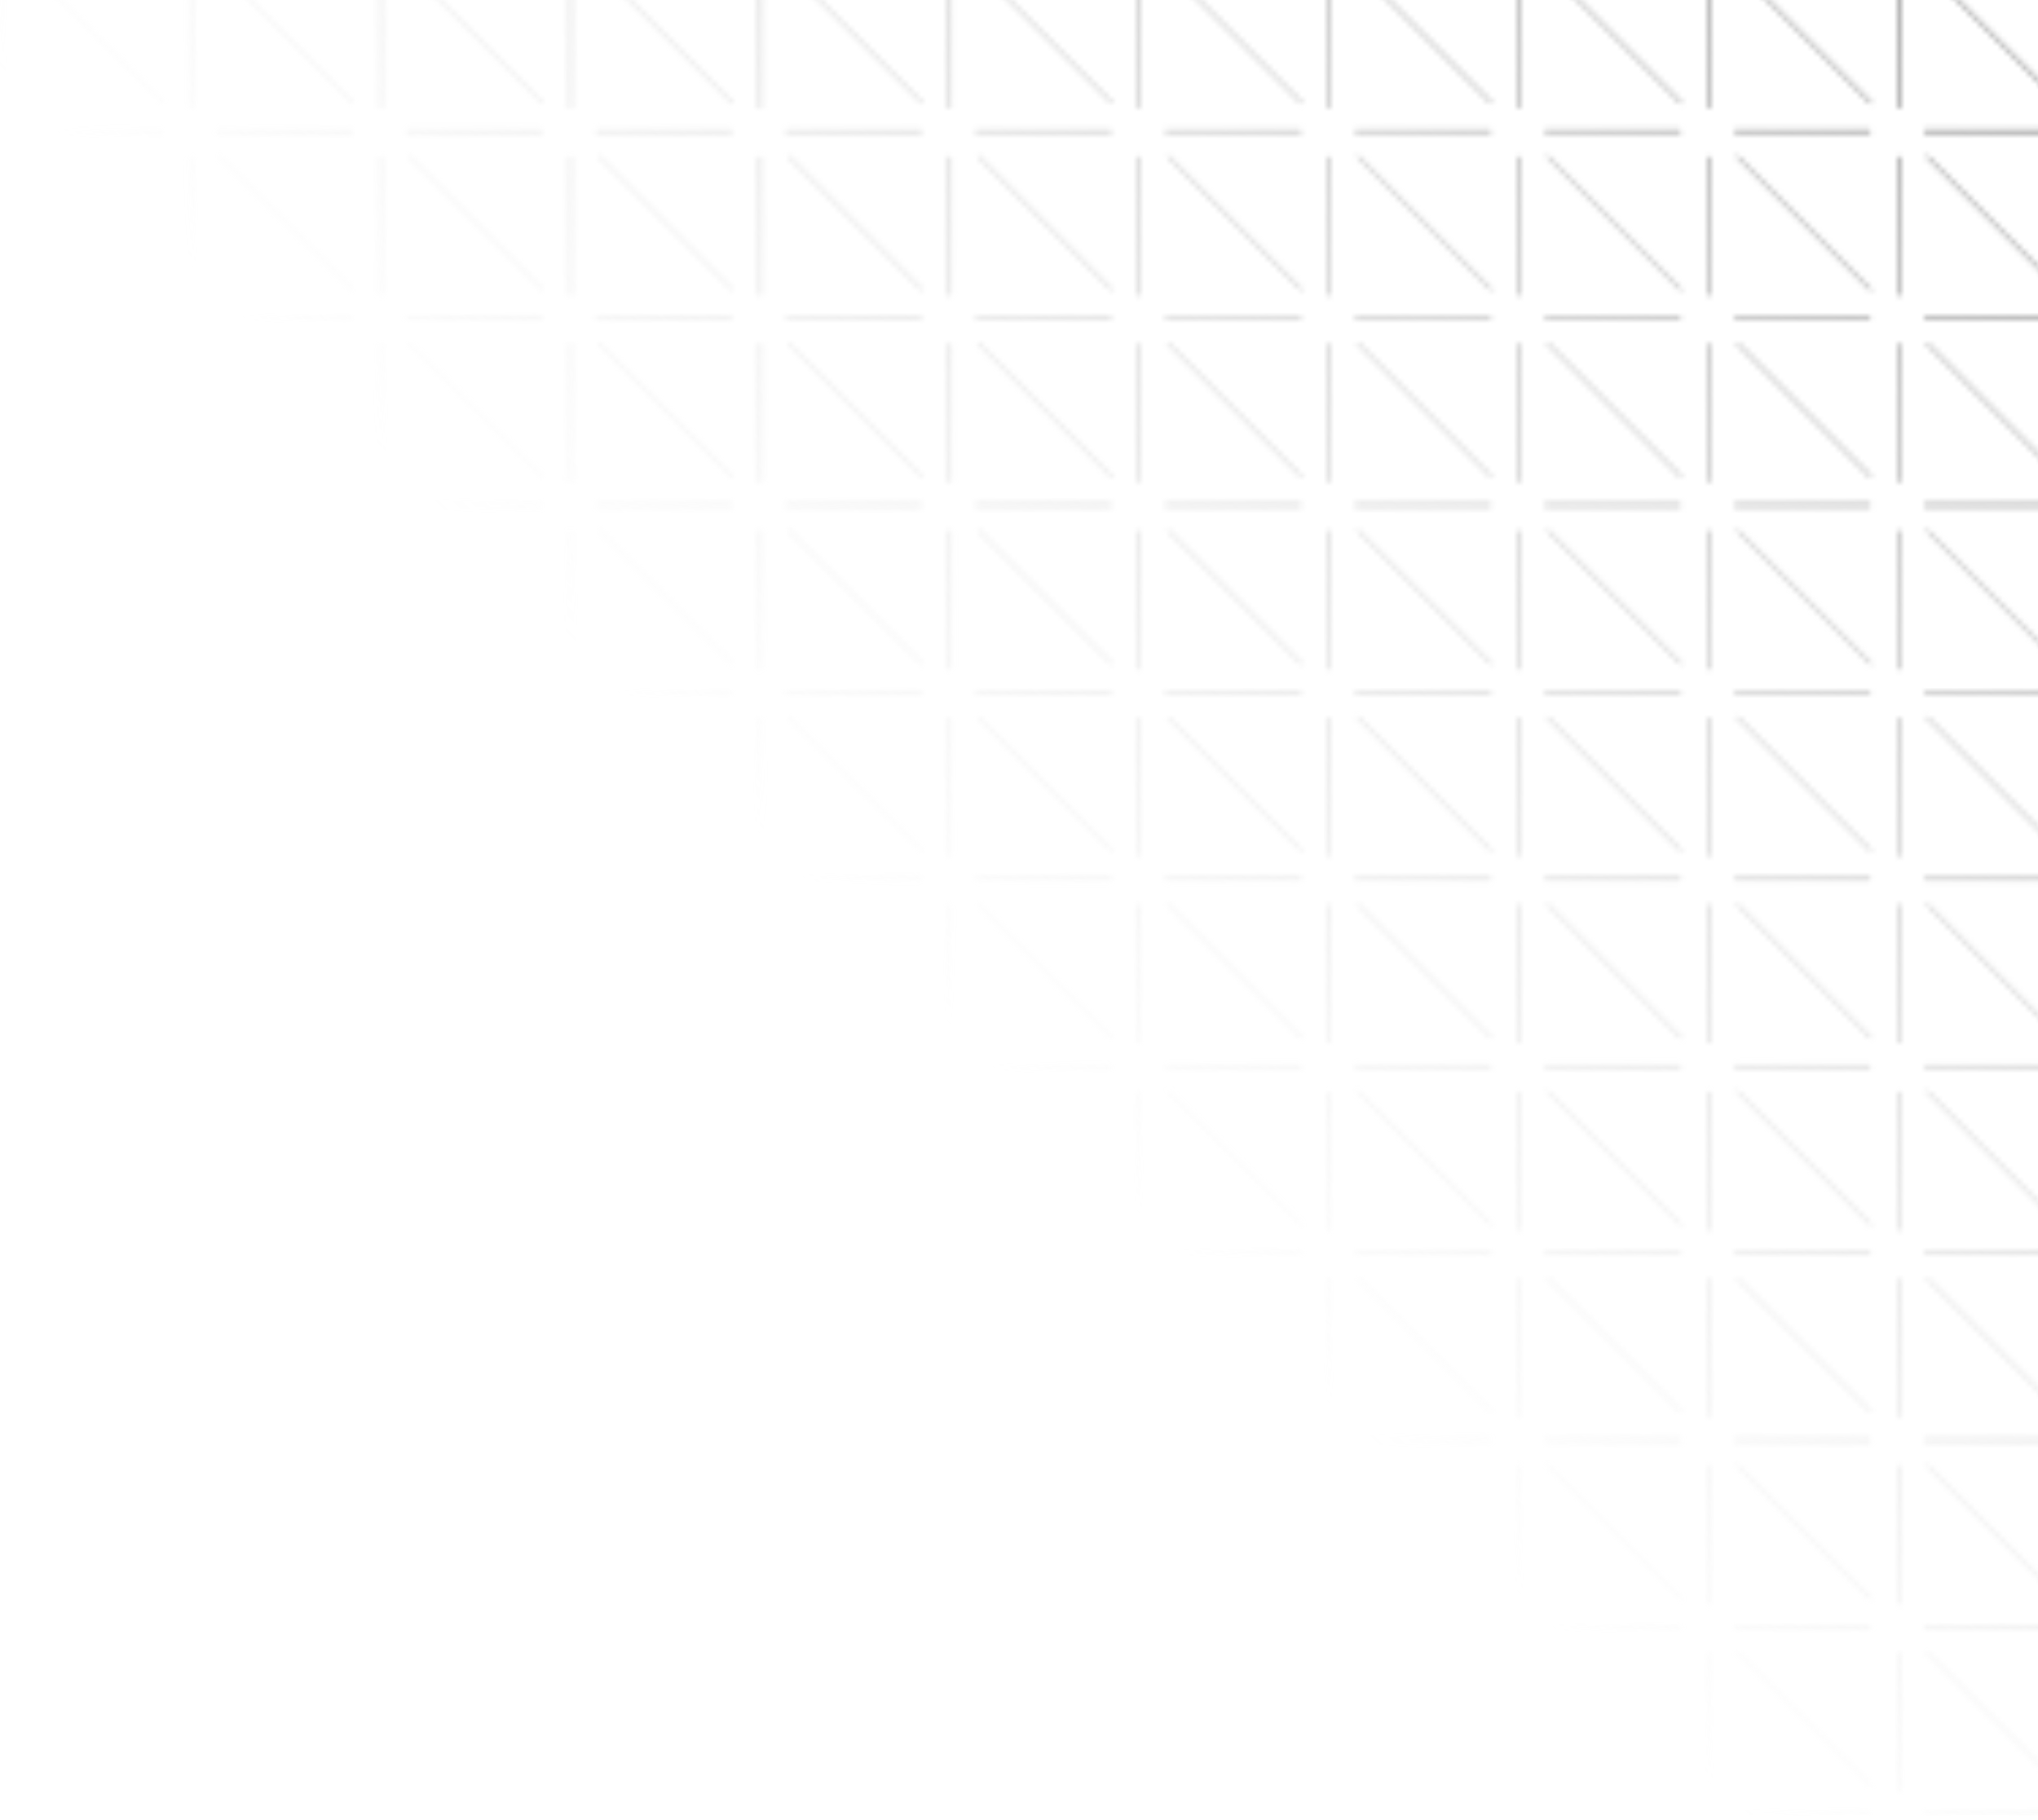 <svg width="375" height="335" viewBox="0 0 375 335" fill="none" xmlns="http://www.w3.org/2000/svg">
<mask id="mask0_118_3006" style="mask-type:alpha" maskUnits="userSpaceOnUse" x="0" y="-11" width="385" height="346">
<line x1="5.413" y1="-5.688" x2="30.097" y2="18.997" stroke="black" stroke-width="0.499"/>
<line x1="4.986" y1="24.161" x2="29.921" y2="24.161" stroke="black" stroke-width="0.499"/>
<line x1="35.158" y1="-5.511" x2="35.158" y2="19.922" stroke="black" stroke-width="0.499"/>
<line x1="0.249" y1="-5.511" x2="0.249" y2="19.922" stroke="black" stroke-width="0.499"/>
<line x1="4.986" y1="24.161" x2="29.921" y2="24.161" stroke="black" stroke-width="0.499"/>
<line x1="5.413" y1="28.723" x2="30.097" y2="53.407" stroke="black" stroke-width="0.499"/>
<line x1="4.986" y1="58.571" x2="29.921" y2="58.571" stroke="black" stroke-width="0.499"/>
<line x1="35.158" y1="28.899" x2="35.158" y2="54.333" stroke="black" stroke-width="0.499"/>
<line x1="0.249" y1="28.899" x2="0.249" y2="54.333" stroke="black" stroke-width="0.499"/>
<line x1="4.986" y1="58.572" x2="29.921" y2="58.572" stroke="black" stroke-width="0.499"/>
<line x1="5.413" y1="63.133" x2="30.097" y2="87.817" stroke="black" stroke-width="0.499"/>
<line x1="4.986" y1="92.982" x2="29.921" y2="92.982" stroke="black" stroke-width="0.499"/>
<line x1="35.158" y1="63.309" x2="35.158" y2="88.743" stroke="black" stroke-width="0.499"/>
<line x1="0.249" y1="63.309" x2="0.249" y2="88.743" stroke="black" stroke-width="0.499"/>
<line x1="4.986" y1="92.982" x2="29.921" y2="92.982" stroke="black" stroke-width="0.499"/>
<line x1="5.413" y1="97.543" x2="30.097" y2="122.227" stroke="black" stroke-width="0.499"/>
<line x1="4.986" y1="127.392" x2="29.921" y2="127.392" stroke="black" stroke-width="0.499"/>
<line x1="35.158" y1="97.719" x2="35.158" y2="123.153" stroke="black" stroke-width="0.499"/>
<line x1="0.249" y1="97.719" x2="0.249" y2="123.153" stroke="black" stroke-width="0.499"/>
<line x1="4.986" y1="127.392" x2="29.921" y2="127.392" stroke="black" stroke-width="0.499"/>
<line x1="5.413" y1="131.953" x2="30.097" y2="156.638" stroke="black" stroke-width="0.499"/>
<line x1="4.986" y1="161.802" x2="29.921" y2="161.802" stroke="black" stroke-width="0.499"/>
<line x1="35.158" y1="132.13" x2="35.158" y2="157.564" stroke="black" stroke-width="0.499"/>
<line x1="0.249" y1="132.13" x2="0.249" y2="157.564" stroke="black" stroke-width="0.499"/>
<line x1="4.986" y1="161.803" x2="29.921" y2="161.803" stroke="black" stroke-width="0.499"/>
<line x1="5.413" y1="166.364" x2="30.097" y2="191.049" stroke="black" stroke-width="0.499"/>
<line x1="4.986" y1="196.213" x2="29.921" y2="196.213" stroke="black" stroke-width="0.499"/>
<line x1="35.158" y1="166.541" x2="35.158" y2="191.974" stroke="black" stroke-width="0.499"/>
<line x1="0.249" y1="166.541" x2="0.249" y2="191.974" stroke="black" stroke-width="0.499"/>
<line x1="4.986" y1="196.213" x2="29.921" y2="196.213" stroke="black" stroke-width="0.499"/>
<line x1="5.413" y1="200.775" x2="30.097" y2="225.459" stroke="black" stroke-width="0.499"/>
<line x1="4.986" y1="230.623" x2="29.921" y2="230.623" stroke="black" stroke-width="0.499"/>
<line x1="35.158" y1="200.951" x2="35.158" y2="226.385" stroke="black" stroke-width="0.499"/>
<line x1="0.249" y1="200.951" x2="0.249" y2="226.385" stroke="black" stroke-width="0.499"/>
<line x1="4.986" y1="230.623" x2="29.921" y2="230.623" stroke="black" stroke-width="0.499"/>
<line x1="5.413" y1="235.185" x2="30.097" y2="259.869" stroke="black" stroke-width="0.499"/>
<line x1="4.986" y1="265.033" x2="29.921" y2="265.033" stroke="black" stroke-width="0.499"/>
<line x1="35.158" y1="235.361" x2="35.158" y2="260.795" stroke="black" stroke-width="0.499"/>
<line x1="0.249" y1="235.361" x2="0.249" y2="260.795" stroke="black" stroke-width="0.499"/>
<line x1="4.986" y1="265.033" x2="29.921" y2="265.033" stroke="black" stroke-width="0.499"/>
<line x1="5.413" y1="269.594" x2="30.097" y2="294.279" stroke="black" stroke-width="0.499"/>
<line x1="4.986" y1="299.444" x2="29.921" y2="299.444" stroke="black" stroke-width="0.499"/>
<line x1="35.158" y1="269.771" x2="35.158" y2="295.204" stroke="black" stroke-width="0.499"/>
<line x1="0.249" y1="269.771" x2="0.249" y2="295.204" stroke="black" stroke-width="0.499"/>
<line x1="4.986" y1="299.444" x2="29.921" y2="299.444" stroke="black" stroke-width="0.499"/>
<line x1="5.413" y1="304.006" x2="30.097" y2="328.69" stroke="black" stroke-width="0.499"/>
<line x1="4.986" y1="333.854" x2="29.921" y2="333.854" stroke="black" stroke-width="0.499"/>
<line x1="35.158" y1="304.182" x2="35.158" y2="329.616" stroke="black" stroke-width="0.499"/>
<line x1="0.249" y1="304.182" x2="0.249" y2="329.616" stroke="black" stroke-width="0.499"/>
<line x1="40.321" y1="-5.688" x2="65.005" y2="18.997" stroke="black" stroke-width="0.499"/>
<line x1="39.895" y1="24.161" x2="64.83" y2="24.161" stroke="black" stroke-width="0.499"/>
<line x1="70.067" y1="-5.511" x2="70.067" y2="19.922" stroke="black" stroke-width="0.499"/>
<line x1="35.158" y1="-5.511" x2="35.158" y2="19.922" stroke="black" stroke-width="0.499"/>
<line x1="39.895" y1="24.161" x2="64.83" y2="24.161" stroke="black" stroke-width="0.499"/>
<line x1="40.321" y1="28.723" x2="65.005" y2="53.407" stroke="black" stroke-width="0.499"/>
<line x1="39.895" y1="58.571" x2="64.83" y2="58.571" stroke="black" stroke-width="0.499"/>
<line x1="70.067" y1="28.899" x2="70.067" y2="54.333" stroke="black" stroke-width="0.499"/>
<line x1="35.158" y1="28.899" x2="35.158" y2="54.333" stroke="black" stroke-width="0.499"/>
<line x1="39.895" y1="58.571" x2="64.83" y2="58.571" stroke="black" stroke-width="0.499"/>
<line x1="40.321" y1="63.133" x2="65.005" y2="87.817" stroke="black" stroke-width="0.499"/>
<line x1="39.895" y1="92.981" x2="64.83" y2="92.981" stroke="black" stroke-width="0.499"/>
<line x1="70.067" y1="63.309" x2="70.067" y2="88.743" stroke="black" stroke-width="0.499"/>
<line x1="35.158" y1="63.309" x2="35.158" y2="88.743" stroke="black" stroke-width="0.499"/>
<line x1="39.895" y1="92.982" x2="64.83" y2="92.982" stroke="black" stroke-width="0.499"/>
<line x1="40.321" y1="97.543" x2="65.005" y2="122.227" stroke="black" stroke-width="0.499"/>
<line x1="39.895" y1="127.392" x2="64.83" y2="127.392" stroke="black" stroke-width="0.499"/>
<line x1="70.067" y1="97.719" x2="70.067" y2="123.153" stroke="black" stroke-width="0.499"/>
<line x1="35.158" y1="97.719" x2="35.158" y2="123.153" stroke="black" stroke-width="0.499"/>
<line x1="39.895" y1="127.392" x2="64.83" y2="127.392" stroke="black" stroke-width="0.499"/>
<line x1="40.321" y1="131.954" x2="65.005" y2="156.638" stroke="black" stroke-width="0.499"/>
<line x1="39.895" y1="161.802" x2="64.83" y2="161.802" stroke="black" stroke-width="0.499"/>
<line x1="70.067" y1="132.13" x2="70.067" y2="157.564" stroke="black" stroke-width="0.499"/>
<line x1="35.158" y1="132.13" x2="35.158" y2="157.564" stroke="black" stroke-width="0.499"/>
<line x1="39.895" y1="161.803" x2="64.83" y2="161.803" stroke="black" stroke-width="0.499"/>
<line x1="40.321" y1="166.365" x2="65.005" y2="191.049" stroke="black" stroke-width="0.499"/>
<line x1="39.895" y1="196.213" x2="64.83" y2="196.213" stroke="black" stroke-width="0.499"/>
<line x1="70.067" y1="166.541" x2="70.067" y2="191.975" stroke="black" stroke-width="0.499"/>
<line x1="35.158" y1="166.541" x2="35.158" y2="191.975" stroke="black" stroke-width="0.499"/>
<line x1="39.895" y1="196.213" x2="64.83" y2="196.213" stroke="black" stroke-width="0.499"/>
<line x1="40.321" y1="200.775" x2="65.005" y2="225.459" stroke="black" stroke-width="0.499"/>
<line x1="39.895" y1="230.623" x2="64.83" y2="230.623" stroke="black" stroke-width="0.499"/>
<line x1="70.067" y1="200.951" x2="70.067" y2="226.385" stroke="black" stroke-width="0.499"/>
<line x1="35.158" y1="200.951" x2="35.158" y2="226.385" stroke="black" stroke-width="0.499"/>
<line x1="39.895" y1="230.623" x2="64.83" y2="230.623" stroke="black" stroke-width="0.499"/>
<line x1="40.321" y1="235.185" x2="65.005" y2="259.87" stroke="black" stroke-width="0.499"/>
<line x1="39.895" y1="265.034" x2="64.83" y2="265.034" stroke="black" stroke-width="0.499"/>
<line x1="70.067" y1="235.361" x2="70.067" y2="260.795" stroke="black" stroke-width="0.499"/>
<line x1="35.158" y1="235.361" x2="35.158" y2="260.795" stroke="black" stroke-width="0.499"/>
<line x1="39.895" y1="265.034" x2="64.83" y2="265.034" stroke="black" stroke-width="0.499"/>
<line x1="40.321" y1="269.595" x2="65.005" y2="294.279" stroke="black" stroke-width="0.499"/>
<line x1="39.895" y1="299.444" x2="64.83" y2="299.444" stroke="black" stroke-width="0.499"/>
<line x1="70.067" y1="269.771" x2="70.067" y2="295.205" stroke="black" stroke-width="0.499"/>
<line x1="35.158" y1="269.771" x2="35.158" y2="295.205" stroke="black" stroke-width="0.499"/>
<line x1="39.895" y1="299.444" x2="64.83" y2="299.444" stroke="black" stroke-width="0.499"/>
<line x1="40.321" y1="304.006" x2="65.005" y2="328.69" stroke="black" stroke-width="0.499"/>
<line x1="39.895" y1="333.854" x2="64.83" y2="333.854" stroke="black" stroke-width="0.499"/>
<line x1="70.067" y1="304.182" x2="70.067" y2="329.616" stroke="black" stroke-width="0.499"/>
<line x1="35.158" y1="304.182" x2="35.158" y2="329.616" stroke="black" stroke-width="0.499"/>
<line x1="75.231" y1="-5.688" x2="99.915" y2="18.997" stroke="black" stroke-width="0.499"/>
<line x1="74.805" y1="24.161" x2="99.74" y2="24.161" stroke="black" stroke-width="0.499"/>
<line x1="104.977" y1="-5.511" x2="104.977" y2="19.922" stroke="black" stroke-width="0.499"/>
<line x1="70.068" y1="-5.511" x2="70.068" y2="19.922" stroke="black" stroke-width="0.499"/>
<line x1="74.805" y1="24.161" x2="99.74" y2="24.161" stroke="black" stroke-width="0.499"/>
<line x1="75.231" y1="28.723" x2="99.915" y2="53.407" stroke="black" stroke-width="0.499"/>
<line x1="74.805" y1="58.571" x2="99.74" y2="58.571" stroke="black" stroke-width="0.499"/>
<line x1="104.977" y1="28.899" x2="104.977" y2="54.333" stroke="black" stroke-width="0.499"/>
<line x1="70.068" y1="28.899" x2="70.068" y2="54.333" stroke="black" stroke-width="0.499"/>
<line x1="74.805" y1="58.571" x2="99.74" y2="58.571" stroke="black" stroke-width="0.499"/>
<line x1="75.231" y1="63.133" x2="99.915" y2="87.817" stroke="black" stroke-width="0.499"/>
<line x1="74.805" y1="92.981" x2="99.74" y2="92.981" stroke="black" stroke-width="0.499"/>
<line x1="104.977" y1="63.309" x2="104.977" y2="88.743" stroke="black" stroke-width="0.499"/>
<line x1="70.068" y1="63.309" x2="70.068" y2="88.743" stroke="black" stroke-width="0.499"/>
<line x1="74.805" y1="92.982" x2="99.74" y2="92.982" stroke="black" stroke-width="0.499"/>
<line x1="75.231" y1="97.543" x2="99.915" y2="122.227" stroke="black" stroke-width="0.499"/>
<line x1="74.805" y1="127.392" x2="99.74" y2="127.392" stroke="black" stroke-width="0.499"/>
<line x1="104.977" y1="97.719" x2="104.977" y2="123.153" stroke="black" stroke-width="0.499"/>
<line x1="70.068" y1="97.719" x2="70.068" y2="123.153" stroke="black" stroke-width="0.499"/>
<line x1="74.805" y1="127.392" x2="99.74" y2="127.392" stroke="black" stroke-width="0.499"/>
<line x1="75.231" y1="131.954" x2="99.915" y2="156.638" stroke="black" stroke-width="0.499"/>
<line x1="74.805" y1="161.802" x2="99.74" y2="161.802" stroke="black" stroke-width="0.499"/>
<line x1="104.977" y1="132.13" x2="104.977" y2="157.564" stroke="black" stroke-width="0.499"/>
<line x1="70.068" y1="132.13" x2="70.068" y2="157.564" stroke="black" stroke-width="0.499"/>
<line x1="74.805" y1="161.803" x2="99.74" y2="161.803" stroke="black" stroke-width="0.499"/>
<line x1="75.231" y1="166.365" x2="99.915" y2="191.049" stroke="black" stroke-width="0.499"/>
<line x1="74.805" y1="196.213" x2="99.74" y2="196.213" stroke="black" stroke-width="0.499"/>
<line x1="104.977" y1="166.541" x2="104.977" y2="191.975" stroke="black" stroke-width="0.499"/>
<line x1="70.068" y1="166.541" x2="70.068" y2="191.975" stroke="black" stroke-width="0.499"/>
<line x1="74.805" y1="196.213" x2="99.74" y2="196.213" stroke="black" stroke-width="0.499"/>
<line x1="75.231" y1="200.775" x2="99.915" y2="225.459" stroke="black" stroke-width="0.499"/>
<line x1="74.805" y1="230.623" x2="99.74" y2="230.623" stroke="black" stroke-width="0.499"/>
<line x1="104.977" y1="200.951" x2="104.977" y2="226.385" stroke="black" stroke-width="0.499"/>
<line x1="70.068" y1="200.951" x2="70.068" y2="226.385" stroke="black" stroke-width="0.499"/>
<line x1="74.805" y1="230.623" x2="99.74" y2="230.623" stroke="black" stroke-width="0.499"/>
<line x1="75.231" y1="235.185" x2="99.915" y2="259.87" stroke="black" stroke-width="0.499"/>
<line x1="74.805" y1="265.034" x2="99.74" y2="265.034" stroke="black" stroke-width="0.499"/>
<line x1="104.977" y1="235.361" x2="104.977" y2="260.795" stroke="black" stroke-width="0.499"/>
<line x1="70.068" y1="235.361" x2="70.068" y2="260.795" stroke="black" stroke-width="0.499"/>
<line x1="74.805" y1="265.034" x2="99.74" y2="265.034" stroke="black" stroke-width="0.499"/>
<line x1="75.231" y1="269.595" x2="99.915" y2="294.279" stroke="black" stroke-width="0.499"/>
<line x1="74.805" y1="299.444" x2="99.74" y2="299.444" stroke="black" stroke-width="0.499"/>
<line x1="104.977" y1="269.771" x2="104.977" y2="295.205" stroke="black" stroke-width="0.499"/>
<line x1="70.068" y1="269.771" x2="70.068" y2="295.205" stroke="black" stroke-width="0.499"/>
<line x1="74.805" y1="299.444" x2="99.74" y2="299.444" stroke="black" stroke-width="0.499"/>
<line x1="75.231" y1="304.006" x2="99.915" y2="328.69" stroke="black" stroke-width="0.499"/>
<line x1="74.805" y1="333.854" x2="99.74" y2="333.854" stroke="black" stroke-width="0.499"/>
<line x1="104.977" y1="304.182" x2="104.977" y2="329.616" stroke="black" stroke-width="0.499"/>
<line x1="70.068" y1="304.182" x2="70.068" y2="329.616" stroke="black" stroke-width="0.499"/>
<line x1="110.139" y1="-5.688" x2="134.824" y2="18.997" stroke="black" stroke-width="0.499"/>
<line x1="109.713" y1="24.161" x2="134.648" y2="24.161" stroke="black" stroke-width="0.499"/>
<line x1="139.885" y1="-5.511" x2="139.885" y2="19.922" stroke="black" stroke-width="0.499"/>
<line x1="104.976" y1="-5.511" x2="104.976" y2="19.922" stroke="black" stroke-width="0.499"/>
<line x1="109.713" y1="24.161" x2="134.648" y2="24.161" stroke="black" stroke-width="0.499"/>
<line x1="110.139" y1="28.723" x2="134.824" y2="53.407" stroke="black" stroke-width="0.499"/>
<line x1="109.713" y1="58.571" x2="134.648" y2="58.571" stroke="black" stroke-width="0.499"/>
<line x1="139.885" y1="28.899" x2="139.885" y2="54.333" stroke="black" stroke-width="0.499"/>
<line x1="104.976" y1="28.899" x2="104.976" y2="54.333" stroke="black" stroke-width="0.499"/>
<line x1="109.713" y1="58.572" x2="134.648" y2="58.572" stroke="black" stroke-width="0.499"/>
<line x1="110.139" y1="63.133" x2="134.824" y2="87.817" stroke="black" stroke-width="0.499"/>
<line x1="109.713" y1="92.982" x2="134.648" y2="92.982" stroke="black" stroke-width="0.499"/>
<line x1="139.885" y1="63.309" x2="139.885" y2="88.743" stroke="black" stroke-width="0.499"/>
<line x1="104.976" y1="63.309" x2="104.976" y2="88.743" stroke="black" stroke-width="0.499"/>
<line x1="109.713" y1="92.982" x2="134.648" y2="92.982" stroke="black" stroke-width="0.499"/>
<line x1="110.139" y1="97.543" x2="134.824" y2="122.227" stroke="black" stroke-width="0.499"/>
<line x1="109.713" y1="127.392" x2="134.648" y2="127.392" stroke="black" stroke-width="0.499"/>
<line x1="139.885" y1="97.719" x2="139.885" y2="123.153" stroke="black" stroke-width="0.499"/>
<line x1="104.976" y1="97.719" x2="104.976" y2="123.153" stroke="black" stroke-width="0.499"/>
<line x1="109.713" y1="127.392" x2="134.648" y2="127.392" stroke="black" stroke-width="0.499"/>
<line x1="110.139" y1="131.953" x2="134.824" y2="156.638" stroke="black" stroke-width="0.499"/>
<line x1="109.713" y1="161.802" x2="134.648" y2="161.802" stroke="black" stroke-width="0.499"/>
<line x1="139.885" y1="132.13" x2="139.885" y2="157.564" stroke="black" stroke-width="0.499"/>
<line x1="104.976" y1="132.13" x2="104.976" y2="157.564" stroke="black" stroke-width="0.499"/>
<line x1="109.713" y1="161.803" x2="134.648" y2="161.803" stroke="black" stroke-width="0.499"/>
<line x1="110.139" y1="166.364" x2="134.824" y2="191.049" stroke="black" stroke-width="0.499"/>
<line x1="109.713" y1="196.213" x2="134.648" y2="196.213" stroke="black" stroke-width="0.499"/>
<line x1="139.885" y1="166.541" x2="139.885" y2="191.974" stroke="black" stroke-width="0.499"/>
<line x1="104.976" y1="166.541" x2="104.976" y2="191.974" stroke="black" stroke-width="0.499"/>
<line x1="109.713" y1="196.213" x2="134.648" y2="196.213" stroke="black" stroke-width="0.499"/>
<line x1="110.139" y1="200.775" x2="134.824" y2="225.459" stroke="black" stroke-width="0.499"/>
<line x1="109.713" y1="230.623" x2="134.648" y2="230.623" stroke="black" stroke-width="0.499"/>
<line x1="139.885" y1="200.951" x2="139.885" y2="226.385" stroke="black" stroke-width="0.499"/>
<line x1="104.976" y1="200.951" x2="104.976" y2="226.385" stroke="black" stroke-width="0.499"/>
<line x1="109.713" y1="230.623" x2="134.648" y2="230.623" stroke="black" stroke-width="0.499"/>
<line x1="110.139" y1="235.185" x2="134.824" y2="259.869" stroke="black" stroke-width="0.499"/>
<line x1="109.713" y1="265.033" x2="134.648" y2="265.033" stroke="black" stroke-width="0.499"/>
<line x1="139.885" y1="235.361" x2="139.885" y2="260.795" stroke="black" stroke-width="0.499"/>
<line x1="104.976" y1="235.361" x2="104.976" y2="260.795" stroke="black" stroke-width="0.499"/>
<line x1="109.713" y1="265.033" x2="134.648" y2="265.033" stroke="black" stroke-width="0.499"/>
<line x1="110.139" y1="269.594" x2="134.824" y2="294.279" stroke="black" stroke-width="0.499"/>
<line x1="109.713" y1="299.444" x2="134.648" y2="299.444" stroke="black" stroke-width="0.499"/>
<line x1="139.885" y1="269.771" x2="139.885" y2="295.204" stroke="black" stroke-width="0.499"/>
<line x1="104.976" y1="269.771" x2="104.976" y2="295.204" stroke="black" stroke-width="0.499"/>
<line x1="109.713" y1="299.444" x2="134.648" y2="299.444" stroke="black" stroke-width="0.499"/>
<line x1="110.139" y1="304.006" x2="134.824" y2="328.69" stroke="black" stroke-width="0.499"/>
<line x1="109.713" y1="333.854" x2="134.648" y2="333.854" stroke="black" stroke-width="0.499"/>
<line x1="139.885" y1="304.182" x2="139.885" y2="329.616" stroke="black" stroke-width="0.499"/>
<line x1="104.976" y1="304.182" x2="104.976" y2="329.616" stroke="black" stroke-width="0.499"/>
<line x1="145.047" y1="-5.688" x2="169.732" y2="18.997" stroke="black" stroke-width="0.499"/>
<line x1="144.621" y1="24.161" x2="169.556" y2="24.161" stroke="black" stroke-width="0.499"/>
<line x1="174.793" y1="-5.511" x2="174.793" y2="19.922" stroke="black" stroke-width="0.499"/>
<line x1="139.884" y1="-5.511" x2="139.884" y2="19.922" stroke="black" stroke-width="0.499"/>
<line x1="144.621" y1="24.161" x2="169.556" y2="24.161" stroke="black" stroke-width="0.499"/>
<line x1="145.047" y1="28.723" x2="169.732" y2="53.407" stroke="black" stroke-width="0.499"/>
<line x1="144.621" y1="58.571" x2="169.556" y2="58.571" stroke="black" stroke-width="0.499"/>
<line x1="174.793" y1="28.899" x2="174.793" y2="54.333" stroke="black" stroke-width="0.499"/>
<line x1="139.884" y1="28.899" x2="139.884" y2="54.333" stroke="black" stroke-width="0.499"/>
<line x1="144.621" y1="58.571" x2="169.556" y2="58.571" stroke="black" stroke-width="0.499"/>
<line x1="145.047" y1="63.133" x2="169.732" y2="87.817" stroke="black" stroke-width="0.499"/>
<line x1="144.621" y1="92.981" x2="169.556" y2="92.981" stroke="black" stroke-width="0.499"/>
<line x1="174.793" y1="63.309" x2="174.793" y2="88.743" stroke="black" stroke-width="0.499"/>
<line x1="139.884" y1="63.309" x2="139.884" y2="88.743" stroke="black" stroke-width="0.499"/>
<line x1="144.621" y1="92.982" x2="169.556" y2="92.982" stroke="black" stroke-width="0.499"/>
<line x1="145.047" y1="97.543" x2="169.732" y2="122.227" stroke="black" stroke-width="0.499"/>
<line x1="144.621" y1="127.392" x2="169.556" y2="127.392" stroke="black" stroke-width="0.499"/>
<line x1="174.793" y1="97.719" x2="174.793" y2="123.153" stroke="black" stroke-width="0.499"/>
<line x1="139.884" y1="97.719" x2="139.884" y2="123.153" stroke="black" stroke-width="0.499"/>
<line x1="144.621" y1="127.392" x2="169.556" y2="127.392" stroke="black" stroke-width="0.499"/>
<line x1="145.047" y1="131.954" x2="169.732" y2="156.638" stroke="black" stroke-width="0.499"/>
<line x1="144.621" y1="161.802" x2="169.556" y2="161.802" stroke="black" stroke-width="0.499"/>
<line x1="174.793" y1="132.13" x2="174.793" y2="157.564" stroke="black" stroke-width="0.499"/>
<line x1="139.884" y1="132.13" x2="139.884" y2="157.564" stroke="black" stroke-width="0.499"/>
<line x1="144.621" y1="161.803" x2="169.556" y2="161.803" stroke="black" stroke-width="0.499"/>
<line x1="145.047" y1="166.365" x2="169.732" y2="191.049" stroke="black" stroke-width="0.499"/>
<line x1="144.621" y1="196.213" x2="169.556" y2="196.213" stroke="black" stroke-width="0.499"/>
<line x1="174.793" y1="166.541" x2="174.793" y2="191.975" stroke="black" stroke-width="0.499"/>
<line x1="139.884" y1="166.541" x2="139.884" y2="191.975" stroke="black" stroke-width="0.499"/>
<line x1="144.621" y1="196.213" x2="169.556" y2="196.213" stroke="black" stroke-width="0.499"/>
<line x1="145.047" y1="200.775" x2="169.732" y2="225.459" stroke="black" stroke-width="0.499"/>
<line x1="144.621" y1="230.623" x2="169.556" y2="230.623" stroke="black" stroke-width="0.499"/>
<line x1="174.793" y1="200.951" x2="174.793" y2="226.385" stroke="black" stroke-width="0.499"/>
<line x1="139.884" y1="200.951" x2="139.884" y2="226.385" stroke="black" stroke-width="0.499"/>
<line x1="144.621" y1="230.623" x2="169.556" y2="230.623" stroke="black" stroke-width="0.499"/>
<line x1="145.047" y1="235.185" x2="169.732" y2="259.87" stroke="black" stroke-width="0.499"/>
<line x1="144.621" y1="265.034" x2="169.556" y2="265.034" stroke="black" stroke-width="0.499"/>
<line x1="174.793" y1="235.361" x2="174.793" y2="260.795" stroke="black" stroke-width="0.499"/>
<line x1="139.884" y1="235.361" x2="139.884" y2="260.795" stroke="black" stroke-width="0.499"/>
<line x1="144.621" y1="265.034" x2="169.556" y2="265.034" stroke="black" stroke-width="0.499"/>
<line x1="145.047" y1="269.595" x2="169.732" y2="294.279" stroke="black" stroke-width="0.499"/>
<line x1="144.621" y1="299.444" x2="169.556" y2="299.444" stroke="black" stroke-width="0.499"/>
<line x1="174.793" y1="269.771" x2="174.793" y2="295.205" stroke="black" stroke-width="0.499"/>
<line x1="139.884" y1="269.771" x2="139.884" y2="295.205" stroke="black" stroke-width="0.499"/>
<line x1="144.621" y1="299.444" x2="169.556" y2="299.444" stroke="black" stroke-width="0.499"/>
<line x1="145.047" y1="304.006" x2="169.732" y2="328.69" stroke="black" stroke-width="0.499"/>
<line x1="144.621" y1="333.854" x2="169.556" y2="333.854" stroke="black" stroke-width="0.499"/>
<line x1="174.793" y1="304.182" x2="174.793" y2="329.616" stroke="black" stroke-width="0.499"/>
<line x1="139.884" y1="304.182" x2="139.884" y2="329.616" stroke="black" stroke-width="0.499"/>
<line x1="179.959" y1="-5.688" x2="204.643" y2="18.997" stroke="black" stroke-width="0.499"/>
<line x1="179.532" y1="24.161" x2="204.467" y2="24.161" stroke="black" stroke-width="0.499"/>
<line x1="209.704" y1="-5.511" x2="209.704" y2="19.922" stroke="black" stroke-width="0.499"/>
<line x1="174.795" y1="-5.511" x2="174.795" y2="19.922" stroke="black" stroke-width="0.499"/>
<line x1="179.532" y1="24.161" x2="204.467" y2="24.161" stroke="black" stroke-width="0.499"/>
<line x1="179.959" y1="28.723" x2="204.643" y2="53.407" stroke="black" stroke-width="0.499"/>
<line x1="179.532" y1="58.571" x2="204.467" y2="58.571" stroke="black" stroke-width="0.499"/>
<line x1="209.704" y1="28.899" x2="209.704" y2="54.333" stroke="black" stroke-width="0.499"/>
<line x1="174.795" y1="28.899" x2="174.795" y2="54.333" stroke="black" stroke-width="0.499"/>
<line x1="179.532" y1="58.571" x2="204.467" y2="58.571" stroke="black" stroke-width="0.499"/>
<line x1="179.959" y1="63.133" x2="204.643" y2="87.817" stroke="black" stroke-width="0.499"/>
<line x1="179.532" y1="92.981" x2="204.467" y2="92.981" stroke="black" stroke-width="0.499"/>
<line x1="209.704" y1="63.309" x2="209.704" y2="88.743" stroke="black" stroke-width="0.499"/>
<line x1="174.795" y1="63.309" x2="174.795" y2="88.743" stroke="black" stroke-width="0.499"/>
<line x1="179.532" y1="92.982" x2="204.467" y2="92.982" stroke="black" stroke-width="0.499"/>
<line x1="179.959" y1="97.543" x2="204.643" y2="122.227" stroke="black" stroke-width="0.499"/>
<line x1="179.532" y1="127.392" x2="204.467" y2="127.392" stroke="black" stroke-width="0.499"/>
<line x1="209.704" y1="97.719" x2="209.704" y2="123.153" stroke="black" stroke-width="0.499"/>
<line x1="174.795" y1="97.719" x2="174.795" y2="123.153" stroke="black" stroke-width="0.499"/>
<line x1="179.532" y1="127.392" x2="204.467" y2="127.392" stroke="black" stroke-width="0.499"/>
<line x1="179.959" y1="131.954" x2="204.643" y2="156.638" stroke="black" stroke-width="0.499"/>
<line x1="179.532" y1="161.802" x2="204.467" y2="161.802" stroke="black" stroke-width="0.499"/>
<line x1="209.704" y1="132.13" x2="209.704" y2="157.564" stroke="black" stroke-width="0.499"/>
<line x1="174.795" y1="132.13" x2="174.795" y2="157.564" stroke="black" stroke-width="0.499"/>
<line x1="179.532" y1="161.803" x2="204.467" y2="161.803" stroke="black" stroke-width="0.499"/>
<line x1="179.959" y1="166.365" x2="204.643" y2="191.049" stroke="black" stroke-width="0.499"/>
<line x1="179.532" y1="196.213" x2="204.467" y2="196.213" stroke="black" stroke-width="0.499"/>
<line x1="209.704" y1="166.541" x2="209.704" y2="191.975" stroke="black" stroke-width="0.499"/>
<line x1="174.795" y1="166.541" x2="174.795" y2="191.975" stroke="black" stroke-width="0.499"/>
<line x1="179.532" y1="196.213" x2="204.467" y2="196.213" stroke="black" stroke-width="0.499"/>
<line x1="179.959" y1="200.775" x2="204.643" y2="225.459" stroke="black" stroke-width="0.499"/>
<line x1="179.532" y1="230.623" x2="204.467" y2="230.623" stroke="black" stroke-width="0.499"/>
<line x1="209.704" y1="200.951" x2="209.704" y2="226.385" stroke="black" stroke-width="0.499"/>
<line x1="174.795" y1="200.951" x2="174.795" y2="226.385" stroke="black" stroke-width="0.499"/>
<line x1="179.532" y1="230.623" x2="204.467" y2="230.623" stroke="black" stroke-width="0.499"/>
<line x1="179.959" y1="235.185" x2="204.643" y2="259.87" stroke="black" stroke-width="0.499"/>
<line x1="179.532" y1="265.034" x2="204.467" y2="265.034" stroke="black" stroke-width="0.499"/>
<line x1="209.704" y1="235.361" x2="209.704" y2="260.795" stroke="black" stroke-width="0.499"/>
<line x1="174.795" y1="235.361" x2="174.795" y2="260.795" stroke="black" stroke-width="0.499"/>
<line x1="179.532" y1="265.034" x2="204.467" y2="265.034" stroke="black" stroke-width="0.499"/>
<line x1="179.959" y1="269.595" x2="204.643" y2="294.279" stroke="black" stroke-width="0.499"/>
<line x1="179.532" y1="299.444" x2="204.467" y2="299.444" stroke="black" stroke-width="0.499"/>
<line x1="209.704" y1="269.771" x2="209.704" y2="295.205" stroke="black" stroke-width="0.499"/>
<line x1="174.795" y1="269.771" x2="174.795" y2="295.205" stroke="black" stroke-width="0.499"/>
<line x1="179.532" y1="299.444" x2="204.467" y2="299.444" stroke="black" stroke-width="0.499"/>
<line x1="179.959" y1="304.006" x2="204.643" y2="328.69" stroke="black" stroke-width="0.499"/>
<line x1="179.532" y1="333.854" x2="204.467" y2="333.854" stroke="black" stroke-width="0.499"/>
<line x1="209.704" y1="304.182" x2="209.704" y2="329.616" stroke="black" stroke-width="0.499"/>
<line x1="174.795" y1="304.182" x2="174.795" y2="329.616" stroke="black" stroke-width="0.499"/>
<line x1="214.867" y1="-5.688" x2="239.551" y2="18.997" stroke="black" stroke-width="0.499"/>
<line x1="214.44" y1="24.161" x2="239.375" y2="24.161" stroke="black" stroke-width="0.499"/>
<line x1="244.613" y1="-5.511" x2="244.613" y2="19.922" stroke="black" stroke-width="0.499"/>
<line x1="209.703" y1="-5.511" x2="209.703" y2="19.922" stroke="black" stroke-width="0.499"/>
<line x1="214.44" y1="24.161" x2="239.375" y2="24.161" stroke="black" stroke-width="0.499"/>
<line x1="214.867" y1="28.723" x2="239.551" y2="53.407" stroke="black" stroke-width="0.499"/>
<line x1="214.44" y1="58.571" x2="239.375" y2="58.571" stroke="black" stroke-width="0.499"/>
<line x1="244.613" y1="28.899" x2="244.613" y2="54.333" stroke="black" stroke-width="0.499"/>
<line x1="209.703" y1="28.899" x2="209.703" y2="54.333" stroke="black" stroke-width="0.499"/>
<line x1="214.44" y1="58.571" x2="239.375" y2="58.571" stroke="black" stroke-width="0.499"/>
<line x1="214.867" y1="63.133" x2="239.551" y2="87.817" stroke="black" stroke-width="0.499"/>
<line x1="214.44" y1="92.981" x2="239.375" y2="92.981" stroke="black" stroke-width="0.499"/>
<line x1="244.613" y1="63.309" x2="244.613" y2="88.743" stroke="black" stroke-width="0.499"/>
<line x1="209.703" y1="63.309" x2="209.703" y2="88.743" stroke="black" stroke-width="0.499"/>
<line x1="214.44" y1="92.982" x2="239.375" y2="92.982" stroke="black" stroke-width="0.499"/>
<line x1="214.867" y1="97.543" x2="239.551" y2="122.227" stroke="black" stroke-width="0.499"/>
<line x1="214.44" y1="127.392" x2="239.375" y2="127.392" stroke="black" stroke-width="0.499"/>
<line x1="244.613" y1="97.719" x2="244.613" y2="123.153" stroke="black" stroke-width="0.499"/>
<line x1="209.703" y1="97.719" x2="209.703" y2="123.153" stroke="black" stroke-width="0.499"/>
<line x1="214.44" y1="127.392" x2="239.375" y2="127.392" stroke="black" stroke-width="0.499"/>
<line x1="214.867" y1="131.954" x2="239.551" y2="156.638" stroke="black" stroke-width="0.499"/>
<line x1="214.44" y1="161.802" x2="239.375" y2="161.802" stroke="black" stroke-width="0.499"/>
<line x1="244.613" y1="132.13" x2="244.613" y2="157.564" stroke="black" stroke-width="0.499"/>
<line x1="209.703" y1="132.13" x2="209.703" y2="157.564" stroke="black" stroke-width="0.499"/>
<line x1="214.44" y1="161.803" x2="239.375" y2="161.803" stroke="black" stroke-width="0.499"/>
<line x1="214.867" y1="166.365" x2="239.551" y2="191.049" stroke="black" stroke-width="0.499"/>
<line x1="214.44" y1="196.213" x2="239.375" y2="196.213" stroke="black" stroke-width="0.499"/>
<line x1="244.613" y1="166.541" x2="244.613" y2="191.975" stroke="black" stroke-width="0.499"/>
<line x1="209.703" y1="166.541" x2="209.703" y2="191.975" stroke="black" stroke-width="0.499"/>
<line x1="214.44" y1="196.213" x2="239.375" y2="196.213" stroke="black" stroke-width="0.499"/>
<line x1="214.867" y1="200.775" x2="239.551" y2="225.459" stroke="black" stroke-width="0.499"/>
<line x1="214.44" y1="230.623" x2="239.375" y2="230.623" stroke="black" stroke-width="0.499"/>
<line x1="244.613" y1="200.951" x2="244.613" y2="226.385" stroke="black" stroke-width="0.499"/>
<line x1="209.703" y1="200.951" x2="209.703" y2="226.385" stroke="black" stroke-width="0.499"/>
<line x1="214.44" y1="230.623" x2="239.375" y2="230.623" stroke="black" stroke-width="0.499"/>
<line x1="214.867" y1="235.185" x2="239.551" y2="259.87" stroke="black" stroke-width="0.499"/>
<line x1="214.44" y1="265.034" x2="239.375" y2="265.034" stroke="black" stroke-width="0.499"/>
<line x1="244.613" y1="235.361" x2="244.613" y2="260.795" stroke="black" stroke-width="0.499"/>
<line x1="209.703" y1="235.361" x2="209.703" y2="260.795" stroke="black" stroke-width="0.499"/>
<line x1="214.44" y1="265.034" x2="239.375" y2="265.034" stroke="black" stroke-width="0.499"/>
<line x1="214.867" y1="269.595" x2="239.551" y2="294.279" stroke="black" stroke-width="0.499"/>
<line x1="214.44" y1="299.444" x2="239.375" y2="299.444" stroke="black" stroke-width="0.499"/>
<line x1="244.613" y1="269.771" x2="244.613" y2="295.205" stroke="black" stroke-width="0.499"/>
<line x1="209.703" y1="269.771" x2="209.703" y2="295.205" stroke="black" stroke-width="0.499"/>
<line x1="214.44" y1="299.444" x2="239.375" y2="299.444" stroke="black" stroke-width="0.499"/>
<line x1="214.867" y1="304.006" x2="239.551" y2="328.69" stroke="black" stroke-width="0.499"/>
<line x1="214.44" y1="333.854" x2="239.375" y2="333.854" stroke="black" stroke-width="0.499"/>
<line x1="244.613" y1="304.182" x2="244.613" y2="329.616" stroke="black" stroke-width="0.499"/>
<line x1="209.703" y1="304.182" x2="209.703" y2="329.616" stroke="black" stroke-width="0.499"/>
<line x1="249.778" y1="-5.688" x2="274.462" y2="18.997" stroke="black" stroke-width="0.499"/>
<line x1="249.352" y1="24.161" x2="274.287" y2="24.161" stroke="black" stroke-width="0.499"/>
<line x1="279.524" y1="-5.511" x2="279.524" y2="19.922" stroke="black" stroke-width="0.499"/>
<line x1="244.615" y1="-5.511" x2="244.615" y2="19.922" stroke="black" stroke-width="0.499"/>
<line x1="249.352" y1="24.161" x2="274.287" y2="24.161" stroke="black" stroke-width="0.499"/>
<line x1="249.778" y1="28.723" x2="274.462" y2="53.407" stroke="black" stroke-width="0.499"/>
<line x1="249.352" y1="58.571" x2="274.287" y2="58.571" stroke="black" stroke-width="0.499"/>
<line x1="279.524" y1="28.899" x2="279.524" y2="54.333" stroke="black" stroke-width="0.499"/>
<line x1="244.615" y1="28.899" x2="244.615" y2="54.333" stroke="black" stroke-width="0.499"/>
<line x1="249.352" y1="58.571" x2="274.287" y2="58.571" stroke="black" stroke-width="0.499"/>
<line x1="249.778" y1="63.133" x2="274.462" y2="87.817" stroke="black" stroke-width="0.499"/>
<line x1="249.352" y1="92.981" x2="274.287" y2="92.981" stroke="black" stroke-width="0.499"/>
<line x1="279.524" y1="63.309" x2="279.524" y2="88.743" stroke="black" stroke-width="0.499"/>
<line x1="244.615" y1="63.309" x2="244.615" y2="88.743" stroke="black" stroke-width="0.499"/>
<line x1="249.352" y1="92.982" x2="274.287" y2="92.982" stroke="black" stroke-width="0.499"/>
<line x1="249.778" y1="97.543" x2="274.462" y2="122.227" stroke="black" stroke-width="0.499"/>
<line x1="249.352" y1="127.392" x2="274.287" y2="127.392" stroke="black" stroke-width="0.499"/>
<line x1="279.524" y1="97.719" x2="279.524" y2="123.153" stroke="black" stroke-width="0.499"/>
<line x1="244.615" y1="97.719" x2="244.615" y2="123.153" stroke="black" stroke-width="0.499"/>
<line x1="249.352" y1="127.392" x2="274.287" y2="127.392" stroke="black" stroke-width="0.499"/>
<line x1="249.778" y1="131.954" x2="274.462" y2="156.638" stroke="black" stroke-width="0.499"/>
<line x1="249.352" y1="161.802" x2="274.287" y2="161.802" stroke="black" stroke-width="0.499"/>
<line x1="279.524" y1="132.13" x2="279.524" y2="157.564" stroke="black" stroke-width="0.499"/>
<line x1="244.615" y1="132.13" x2="244.615" y2="157.564" stroke="black" stroke-width="0.499"/>
<line x1="249.352" y1="161.803" x2="274.287" y2="161.803" stroke="black" stroke-width="0.499"/>
<line x1="249.778" y1="166.365" x2="274.462" y2="191.049" stroke="black" stroke-width="0.499"/>
<line x1="249.352" y1="196.213" x2="274.287" y2="196.213" stroke="black" stroke-width="0.499"/>
<line x1="279.524" y1="166.541" x2="279.524" y2="191.975" stroke="black" stroke-width="0.499"/>
<line x1="244.615" y1="166.541" x2="244.615" y2="191.975" stroke="black" stroke-width="0.499"/>
<line x1="249.352" y1="196.213" x2="274.287" y2="196.213" stroke="black" stroke-width="0.499"/>
<line x1="249.778" y1="200.775" x2="274.462" y2="225.459" stroke="black" stroke-width="0.499"/>
<line x1="249.352" y1="230.623" x2="274.287" y2="230.623" stroke="black" stroke-width="0.499"/>
<line x1="279.524" y1="200.951" x2="279.524" y2="226.385" stroke="black" stroke-width="0.499"/>
<line x1="244.615" y1="200.951" x2="244.615" y2="226.385" stroke="black" stroke-width="0.499"/>
<line x1="249.352" y1="230.623" x2="274.287" y2="230.623" stroke="black" stroke-width="0.499"/>
<line x1="249.778" y1="235.185" x2="274.462" y2="259.87" stroke="black" stroke-width="0.499"/>
<line x1="249.352" y1="265.034" x2="274.287" y2="265.034" stroke="black" stroke-width="0.499"/>
<line x1="279.524" y1="235.361" x2="279.524" y2="260.795" stroke="black" stroke-width="0.499"/>
<line x1="244.615" y1="235.361" x2="244.615" y2="260.795" stroke="black" stroke-width="0.499"/>
<line x1="249.352" y1="265.034" x2="274.287" y2="265.034" stroke="black" stroke-width="0.499"/>
<line x1="249.778" y1="269.595" x2="274.462" y2="294.279" stroke="black" stroke-width="0.499"/>
<line x1="249.352" y1="299.444" x2="274.287" y2="299.444" stroke="black" stroke-width="0.499"/>
<line x1="279.524" y1="269.771" x2="279.524" y2="295.205" stroke="black" stroke-width="0.499"/>
<line x1="244.615" y1="269.771" x2="244.615" y2="295.205" stroke="black" stroke-width="0.499"/>
<line x1="249.352" y1="299.444" x2="274.287" y2="299.444" stroke="black" stroke-width="0.499"/>
<line x1="249.778" y1="304.006" x2="274.462" y2="328.69" stroke="black" stroke-width="0.499"/>
<line x1="249.352" y1="333.854" x2="274.287" y2="333.854" stroke="black" stroke-width="0.499"/>
<line x1="279.524" y1="304.182" x2="279.524" y2="329.616" stroke="black" stroke-width="0.499"/>
<line x1="244.615" y1="304.182" x2="244.615" y2="329.616" stroke="black" stroke-width="0.499"/>
<line x1="284.686" y1="-5.688" x2="309.37" y2="18.997" stroke="black" stroke-width="0.499"/>
<line x1="284.259" y1="24.161" x2="309.194" y2="24.161" stroke="black" stroke-width="0.499"/>
<line x1="314.431" y1="-5.511" x2="314.431" y2="19.922" stroke="black" stroke-width="0.499"/>
<line x1="279.522" y1="-5.511" x2="279.522" y2="19.922" stroke="black" stroke-width="0.499"/>
<line x1="284.259" y1="24.161" x2="309.194" y2="24.161" stroke="black" stroke-width="0.499"/>
<line x1="284.686" y1="28.723" x2="309.37" y2="53.407" stroke="black" stroke-width="0.499"/>
<line x1="284.259" y1="58.571" x2="309.194" y2="58.571" stroke="black" stroke-width="0.499"/>
<line x1="314.431" y1="28.899" x2="314.431" y2="54.333" stroke="black" stroke-width="0.499"/>
<line x1="279.522" y1="28.899" x2="279.522" y2="54.333" stroke="black" stroke-width="0.499"/>
<line x1="284.259" y1="58.572" x2="309.194" y2="58.572" stroke="black" stroke-width="0.499"/>
<line x1="284.686" y1="63.133" x2="309.37" y2="87.817" stroke="black" stroke-width="0.499"/>
<line x1="284.259" y1="92.982" x2="309.194" y2="92.982" stroke="black" stroke-width="0.499"/>
<line x1="314.431" y1="63.309" x2="314.431" y2="88.743" stroke="black" stroke-width="0.499"/>
<line x1="279.522" y1="63.309" x2="279.522" y2="88.743" stroke="black" stroke-width="0.499"/>
<line x1="284.259" y1="92.982" x2="309.194" y2="92.982" stroke="black" stroke-width="0.499"/>
<line x1="284.686" y1="97.543" x2="309.37" y2="122.227" stroke="black" stroke-width="0.499"/>
<line x1="284.259" y1="127.392" x2="309.194" y2="127.392" stroke="black" stroke-width="0.499"/>
<line x1="314.431" y1="97.719" x2="314.431" y2="123.153" stroke="black" stroke-width="0.499"/>
<line x1="279.522" y1="97.719" x2="279.522" y2="123.153" stroke="black" stroke-width="0.499"/>
<line x1="284.259" y1="127.392" x2="309.194" y2="127.392" stroke="black" stroke-width="0.499"/>
<line x1="284.686" y1="131.953" x2="309.37" y2="156.638" stroke="black" stroke-width="0.499"/>
<line x1="284.259" y1="161.802" x2="309.194" y2="161.802" stroke="black" stroke-width="0.499"/>
<line x1="314.431" y1="132.13" x2="314.431" y2="157.563" stroke="black" stroke-width="0.499"/>
<line x1="279.522" y1="132.13" x2="279.522" y2="157.563" stroke="black" stroke-width="0.499"/>
<line x1="284.259" y1="161.803" x2="309.194" y2="161.803" stroke="black" stroke-width="0.499"/>
<line x1="284.686" y1="166.364" x2="309.37" y2="191.049" stroke="black" stroke-width="0.499"/>
<line x1="284.259" y1="196.213" x2="309.194" y2="196.213" stroke="black" stroke-width="0.499"/>
<line x1="314.431" y1="166.541" x2="314.431" y2="191.974" stroke="black" stroke-width="0.499"/>
<line x1="279.522" y1="166.541" x2="279.522" y2="191.974" stroke="black" stroke-width="0.499"/>
<line x1="284.259" y1="196.213" x2="309.194" y2="196.213" stroke="black" stroke-width="0.499"/>
<line x1="284.686" y1="200.775" x2="309.37" y2="225.459" stroke="black" stroke-width="0.499"/>
<line x1="284.259" y1="230.623" x2="309.194" y2="230.623" stroke="black" stroke-width="0.499"/>
<line x1="314.431" y1="200.951" x2="314.431" y2="226.385" stroke="black" stroke-width="0.499"/>
<line x1="279.522" y1="200.951" x2="279.522" y2="226.385" stroke="black" stroke-width="0.499"/>
<line x1="284.259" y1="230.623" x2="309.194" y2="230.623" stroke="black" stroke-width="0.499"/>
<line x1="284.686" y1="235.185" x2="309.37" y2="259.869" stroke="black" stroke-width="0.499"/>
<line x1="284.259" y1="265.033" x2="309.194" y2="265.033" stroke="black" stroke-width="0.499"/>
<line x1="314.431" y1="235.361" x2="314.431" y2="260.795" stroke="black" stroke-width="0.499"/>
<line x1="279.522" y1="235.361" x2="279.522" y2="260.795" stroke="black" stroke-width="0.499"/>
<line x1="284.259" y1="265.033" x2="309.194" y2="265.033" stroke="black" stroke-width="0.499"/>
<line x1="284.686" y1="269.594" x2="309.37" y2="294.279" stroke="black" stroke-width="0.499"/>
<line x1="284.259" y1="299.444" x2="309.194" y2="299.444" stroke="black" stroke-width="0.499"/>
<line x1="314.431" y1="269.771" x2="314.431" y2="295.204" stroke="black" stroke-width="0.499"/>
<line x1="279.522" y1="269.771" x2="279.522" y2="295.204" stroke="black" stroke-width="0.499"/>
<line x1="284.259" y1="299.444" x2="309.194" y2="299.444" stroke="black" stroke-width="0.499"/>
<line x1="284.686" y1="304.006" x2="309.37" y2="328.69" stroke="black" stroke-width="0.499"/>
<line x1="284.259" y1="333.854" x2="309.194" y2="333.854" stroke="black" stroke-width="0.499"/>
<line x1="314.431" y1="304.182" x2="314.431" y2="329.616" stroke="black" stroke-width="0.499"/>
<line x1="279.522" y1="304.182" x2="279.522" y2="329.616" stroke="black" stroke-width="0.499"/>
<line x1="319.593" y1="-5.688" x2="344.278" y2="18.997" stroke="black" stroke-width="0.499"/>
<line x1="319.167" y1="24.161" x2="344.102" y2="24.161" stroke="black" stroke-width="0.499"/>
<line x1="349.339" y1="-5.511" x2="349.339" y2="19.922" stroke="black" stroke-width="0.499"/>
<line x1="314.43" y1="-5.511" x2="314.43" y2="19.922" stroke="black" stroke-width="0.499"/>
<line x1="319.167" y1="24.161" x2="344.102" y2="24.161" stroke="black" stroke-width="0.499"/>
<line x1="319.593" y1="28.723" x2="344.278" y2="53.407" stroke="black" stroke-width="0.499"/>
<line x1="319.167" y1="58.571" x2="344.102" y2="58.571" stroke="black" stroke-width="0.499"/>
<line x1="349.339" y1="28.899" x2="349.339" y2="54.333" stroke="black" stroke-width="0.499"/>
<line x1="314.43" y1="28.899" x2="314.43" y2="54.333" stroke="black" stroke-width="0.499"/>
<line x1="319.167" y1="58.571" x2="344.102" y2="58.571" stroke="black" stroke-width="0.499"/>
<line x1="319.593" y1="63.133" x2="344.278" y2="87.817" stroke="black" stroke-width="0.499"/>
<line x1="319.167" y1="92.981" x2="344.102" y2="92.981" stroke="black" stroke-width="0.499"/>
<line x1="349.339" y1="63.309" x2="349.339" y2="88.743" stroke="black" stroke-width="0.499"/>
<line x1="314.43" y1="63.309" x2="314.43" y2="88.743" stroke="black" stroke-width="0.499"/>
<line x1="319.167" y1="92.982" x2="344.102" y2="92.982" stroke="black" stroke-width="0.499"/>
<line x1="319.593" y1="97.543" x2="344.278" y2="122.227" stroke="black" stroke-width="0.499"/>
<line x1="319.167" y1="127.392" x2="344.102" y2="127.392" stroke="black" stroke-width="0.499"/>
<line x1="349.339" y1="97.719" x2="349.339" y2="123.153" stroke="black" stroke-width="0.499"/>
<line x1="314.43" y1="97.719" x2="314.43" y2="123.153" stroke="black" stroke-width="0.499"/>
<line x1="319.167" y1="127.392" x2="344.102" y2="127.392" stroke="black" stroke-width="0.499"/>
<line x1="319.593" y1="131.954" x2="344.278" y2="156.638" stroke="black" stroke-width="0.499"/>
<line x1="319.167" y1="161.802" x2="344.102" y2="161.802" stroke="black" stroke-width="0.499"/>
<line x1="349.339" y1="132.13" x2="349.339" y2="157.564" stroke="black" stroke-width="0.499"/>
<line x1="314.43" y1="132.13" x2="314.43" y2="157.564" stroke="black" stroke-width="0.499"/>
<line x1="319.167" y1="161.803" x2="344.102" y2="161.803" stroke="black" stroke-width="0.499"/>
<line x1="319.593" y1="166.365" x2="344.278" y2="191.049" stroke="black" stroke-width="0.499"/>
<line x1="319.167" y1="196.213" x2="344.102" y2="196.213" stroke="black" stroke-width="0.499"/>
<line x1="349.339" y1="166.541" x2="349.339" y2="191.975" stroke="black" stroke-width="0.499"/>
<line x1="314.43" y1="166.541" x2="314.43" y2="191.975" stroke="black" stroke-width="0.499"/>
<line x1="319.167" y1="196.213" x2="344.102" y2="196.213" stroke="black" stroke-width="0.499"/>
<line x1="319.593" y1="200.775" x2="344.278" y2="225.459" stroke="black" stroke-width="0.499"/>
<line x1="319.167" y1="230.623" x2="344.102" y2="230.623" stroke="black" stroke-width="0.499"/>
<line x1="349.339" y1="200.951" x2="349.339" y2="226.385" stroke="black" stroke-width="0.499"/>
<line x1="314.43" y1="200.951" x2="314.43" y2="226.385" stroke="black" stroke-width="0.499"/>
<line x1="319.167" y1="230.623" x2="344.102" y2="230.623" stroke="black" stroke-width="0.499"/>
<line x1="319.593" y1="235.185" x2="344.278" y2="259.87" stroke="black" stroke-width="0.499"/>
<line x1="319.167" y1="265.034" x2="344.102" y2="265.034" stroke="black" stroke-width="0.499"/>
<line x1="349.339" y1="235.361" x2="349.339" y2="260.795" stroke="black" stroke-width="0.499"/>
<line x1="314.43" y1="235.361" x2="314.43" y2="260.795" stroke="black" stroke-width="0.499"/>
<line x1="319.167" y1="265.034" x2="344.102" y2="265.034" stroke="black" stroke-width="0.499"/>
<line x1="319.593" y1="269.595" x2="344.278" y2="294.279" stroke="black" stroke-width="0.499"/>
<line x1="319.167" y1="299.444" x2="344.102" y2="299.444" stroke="black" stroke-width="0.499"/>
<line x1="349.339" y1="269.771" x2="349.339" y2="295.205" stroke="black" stroke-width="0.499"/>
<line x1="314.43" y1="269.771" x2="314.43" y2="295.205" stroke="black" stroke-width="0.499"/>
<line x1="319.167" y1="299.444" x2="344.102" y2="299.444" stroke="black" stroke-width="0.499"/>
<line x1="319.593" y1="304.006" x2="344.278" y2="328.69" stroke="black" stroke-width="0.499"/>
<line x1="319.167" y1="333.854" x2="344.102" y2="333.854" stroke="black" stroke-width="0.499"/>
<line x1="349.339" y1="304.182" x2="349.339" y2="329.616" stroke="black" stroke-width="0.499"/>
<line x1="314.43" y1="304.182" x2="314.43" y2="329.616" stroke="black" stroke-width="0.499"/>
<line x1="354.504" y1="-5.688" x2="379.189" y2="18.997" stroke="black" stroke-width="0.499"/>
<line x1="354.078" y1="24.161" x2="379.013" y2="24.161" stroke="black" stroke-width="0.499"/>
<line x1="349.341" y1="-5.511" x2="349.341" y2="19.922" stroke="black" stroke-width="0.499"/>
<line x1="354.078" y1="24.161" x2="379.013" y2="24.161" stroke="black" stroke-width="0.499"/>
<line x1="354.504" y1="28.723" x2="379.189" y2="53.407" stroke="black" stroke-width="0.499"/>
<line x1="354.078" y1="58.571" x2="379.013" y2="58.571" stroke="black" stroke-width="0.499"/>
<line x1="349.341" y1="28.899" x2="349.341" y2="54.333" stroke="black" stroke-width="0.499"/>
<line x1="354.078" y1="58.571" x2="379.013" y2="58.571" stroke="black" stroke-width="0.499"/>
<line x1="354.504" y1="63.133" x2="379.189" y2="87.817" stroke="black" stroke-width="0.499"/>
<line x1="354.078" y1="92.981" x2="379.013" y2="92.981" stroke="black" stroke-width="0.499"/>
<line x1="349.341" y1="63.309" x2="349.341" y2="88.743" stroke="black" stroke-width="0.499"/>
<line x1="354.078" y1="92.982" x2="379.013" y2="92.982" stroke="black" stroke-width="0.499"/>
<line x1="354.504" y1="97.543" x2="379.189" y2="122.227" stroke="black" stroke-width="0.499"/>
<line x1="354.078" y1="127.392" x2="379.013" y2="127.392" stroke="black" stroke-width="0.499"/>
<line x1="349.341" y1="97.719" x2="349.341" y2="123.153" stroke="black" stroke-width="0.499"/>
<line x1="354.078" y1="127.392" x2="379.013" y2="127.392" stroke="black" stroke-width="0.499"/>
<line x1="354.504" y1="131.954" x2="379.189" y2="156.638" stroke="black" stroke-width="0.499"/>
<line x1="354.078" y1="161.802" x2="379.013" y2="161.802" stroke="black" stroke-width="0.499"/>
<line x1="349.341" y1="132.13" x2="349.341" y2="157.564" stroke="black" stroke-width="0.499"/>
<line x1="354.078" y1="161.803" x2="379.013" y2="161.803" stroke="black" stroke-width="0.499"/>
<line x1="354.504" y1="166.365" x2="379.189" y2="191.049" stroke="black" stroke-width="0.499"/>
<line x1="354.078" y1="196.213" x2="379.013" y2="196.213" stroke="black" stroke-width="0.499"/>
<line x1="349.341" y1="166.541" x2="349.341" y2="191.975" stroke="black" stroke-width="0.499"/>
<line x1="354.078" y1="196.213" x2="379.013" y2="196.213" stroke="black" stroke-width="0.499"/>
<line x1="354.504" y1="200.775" x2="379.189" y2="225.459" stroke="black" stroke-width="0.499"/>
<line x1="354.078" y1="230.623" x2="379.013" y2="230.623" stroke="black" stroke-width="0.499"/>
<line x1="349.341" y1="200.951" x2="349.341" y2="226.385" stroke="black" stroke-width="0.499"/>
<line x1="354.078" y1="230.623" x2="379.013" y2="230.623" stroke="black" stroke-width="0.499"/>
<line x1="354.504" y1="235.185" x2="379.189" y2="259.87" stroke="black" stroke-width="0.499"/>
<line x1="354.078" y1="265.034" x2="379.013" y2="265.034" stroke="black" stroke-width="0.499"/>
<line x1="349.341" y1="235.361" x2="349.341" y2="260.795" stroke="black" stroke-width="0.499"/>
<line x1="354.078" y1="265.034" x2="379.013" y2="265.034" stroke="black" stroke-width="0.499"/>
<line x1="354.504" y1="269.595" x2="379.189" y2="294.279" stroke="black" stroke-width="0.499"/>
<line x1="354.078" y1="299.444" x2="379.013" y2="299.444" stroke="black" stroke-width="0.499"/>
<line x1="349.341" y1="269.771" x2="349.341" y2="295.205" stroke="black" stroke-width="0.499"/>
<line x1="354.078" y1="299.444" x2="379.013" y2="299.444" stroke="black" stroke-width="0.499"/>
<line x1="354.504" y1="304.006" x2="379.189" y2="328.69" stroke="black" stroke-width="0.499"/>
<line x1="354.078" y1="333.854" x2="379.013" y2="333.854" stroke="black" stroke-width="0.499"/>
<line x1="349.341" y1="304.182" x2="349.341" y2="329.616" stroke="black" stroke-width="0.499"/>
</mask>
<g mask="url(#mask0_118_3006)">
<rect y="-10" width="384" height="344.104" fill="url(#paint0_linear_118_3006)"/>
</g>
<defs>
<linearGradient id="paint0_linear_118_3006" x1="379.512" y1="-10" x2="177.538" y2="191.974" gradientUnits="userSpaceOnUse">
<stop stop-color="#8B8B8B"/>
<stop offset="1" stop-color="#C4C4C4" stop-opacity="0"/>
</linearGradient>
</defs>
</svg>
